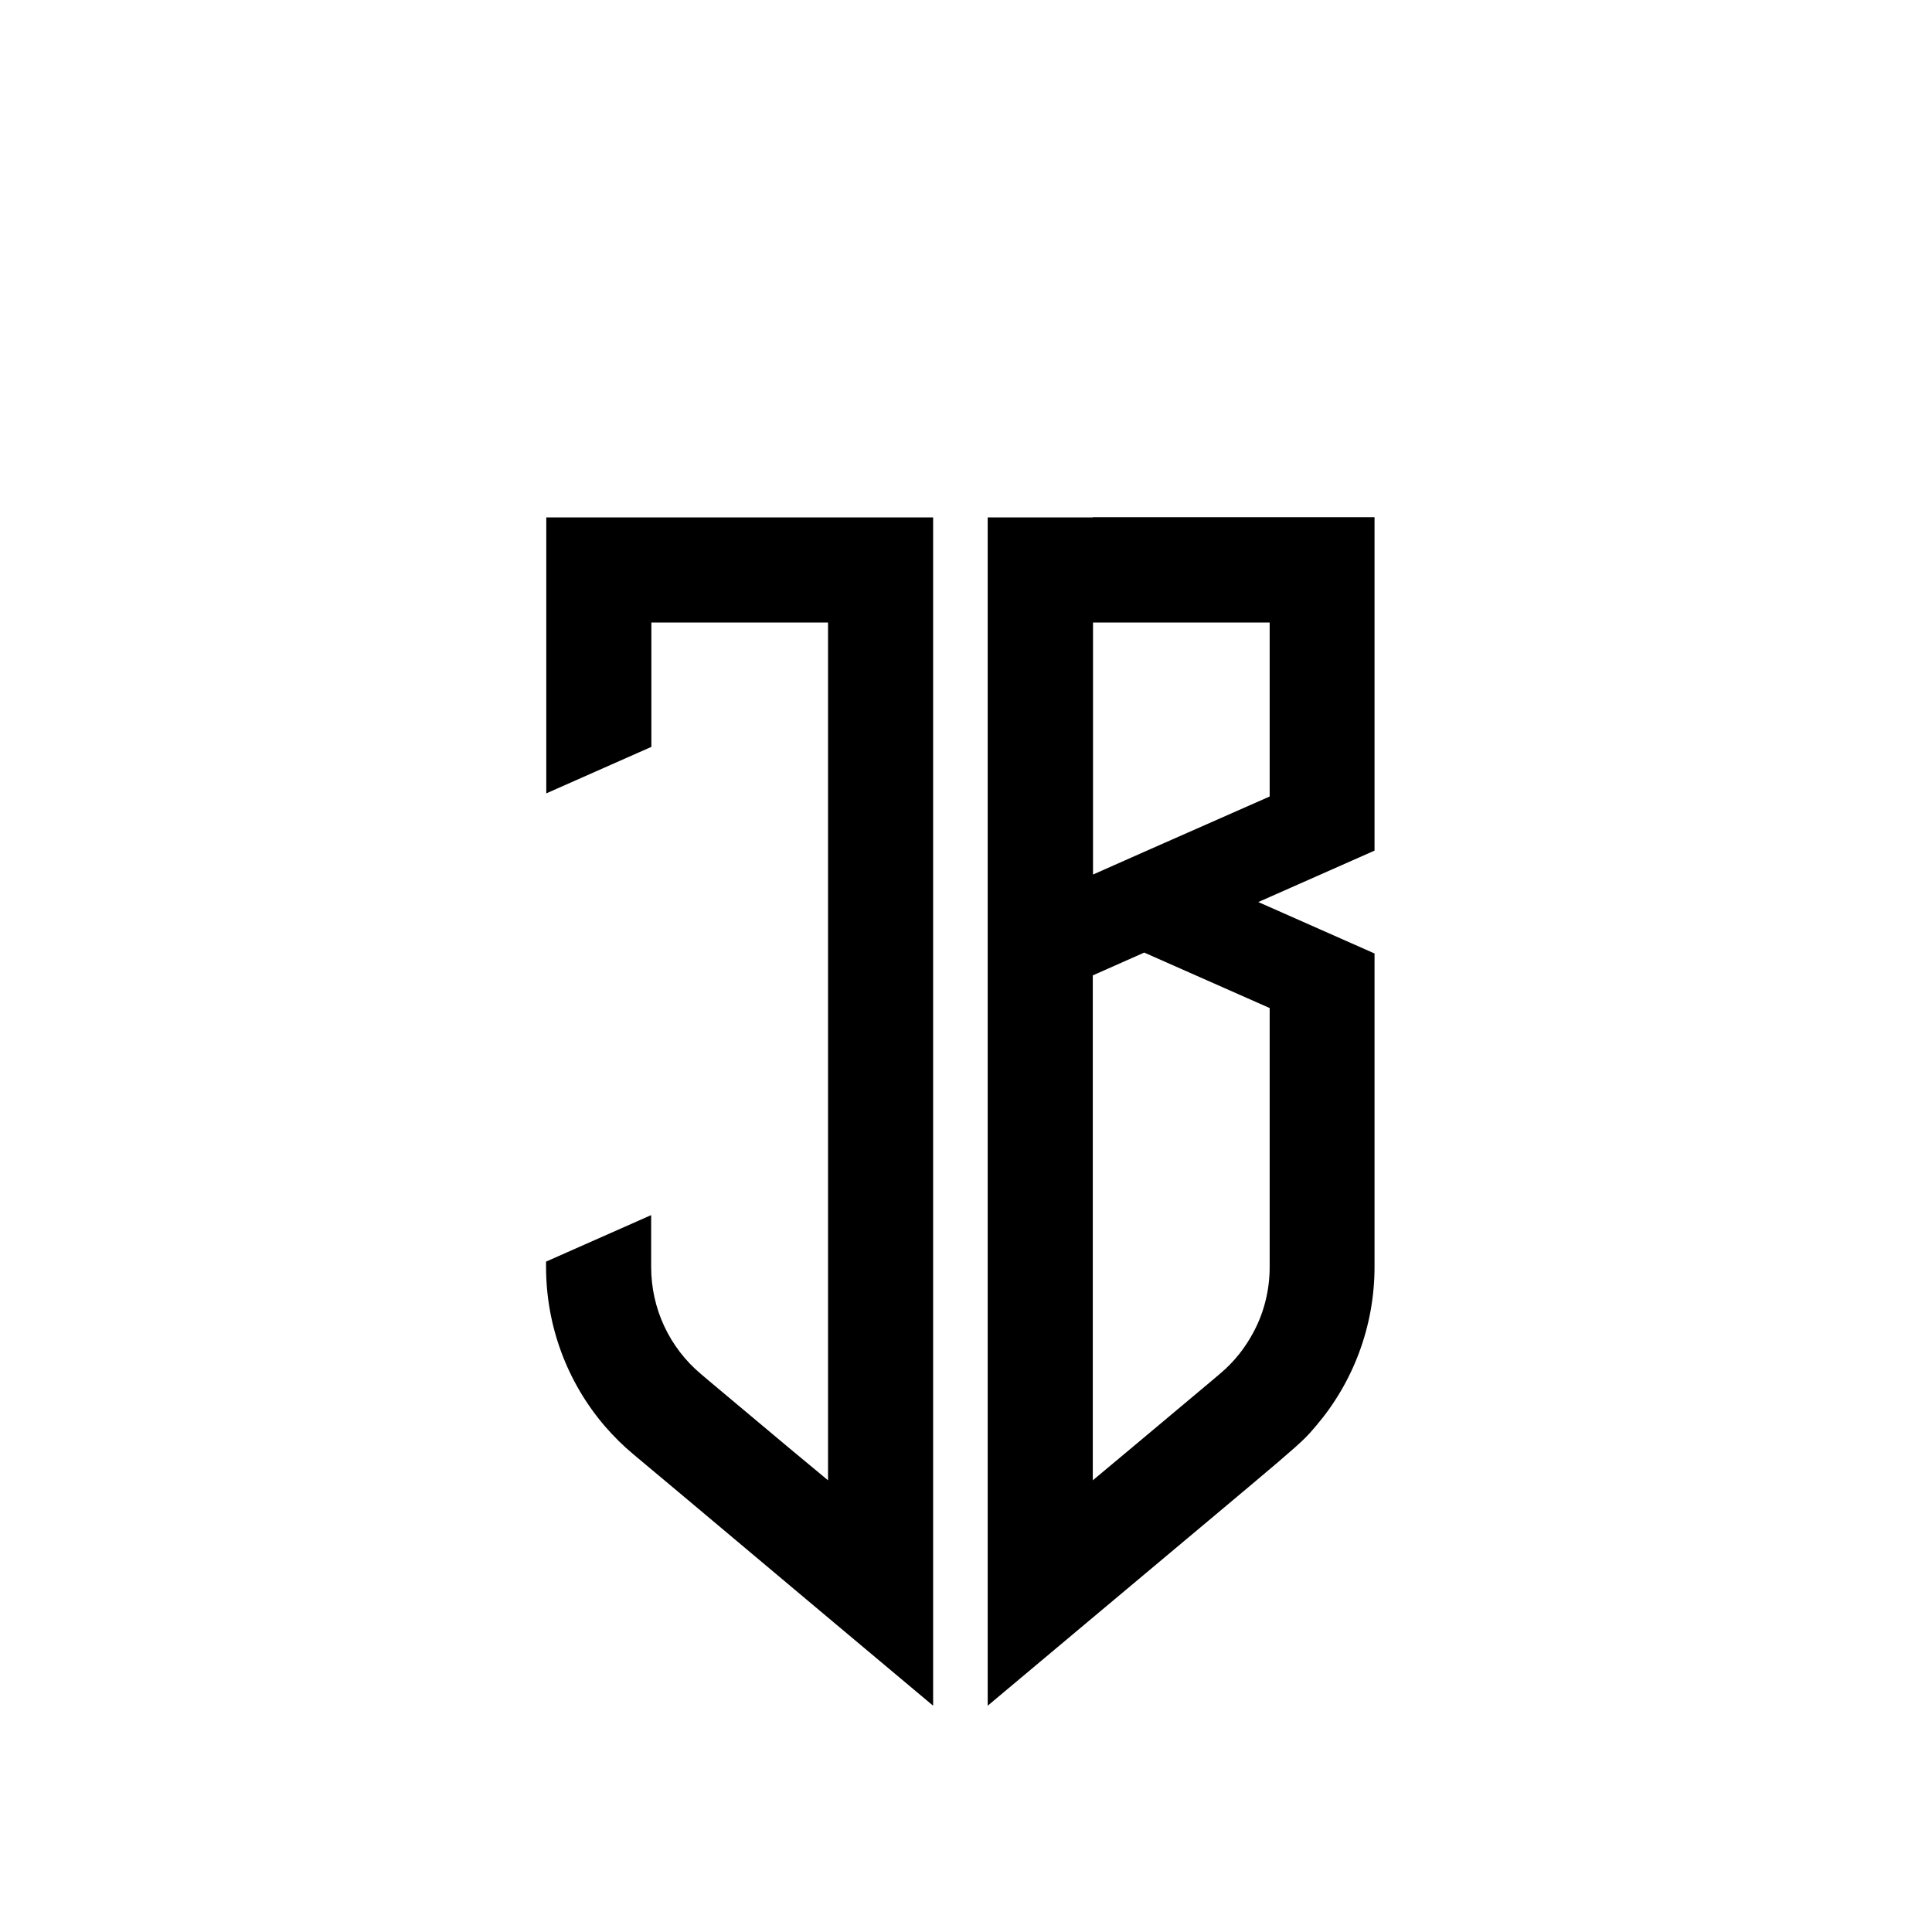 <svg
    xmlns="http://www.w3.org/2000/svg"
    x="0px" y="0px"
    viewBox="0 0 864 864"
>
  <g>
    <path
        class="ls0"
        d="M283.4,650.5l20.8,17.4l66.1,55.5l47,39.4v-61.4V618c0-5.2,0-176.4,0-179.2c0-9.5,0-86.5,0-95.6V316v-37.6v-7.5	v-39.5h-47h-42.5h-36.5h-47v47v76.4l47-20.8v-55.6h40.9h38.1v16.8c0,27.2,0,91.8,0,113.8v9c0,9.6,0,80.9,0,90.5v85.2v45V662	L352,646.8l-35.2-29.5l-3.3-2.8c-14.2-11.9-22.3-29.4-22.3-47.9v-23.2l-47,20.8v2.4c0,26.3,9.4,51.5,26.3,71.2	C274.4,642.3,278.7,646.6,283.4,650.5z"/>
    <path
        class="ls0"
        d="M488.7,231.4h-47c0,13,0,509.3,0,531.4l47-39.4c95.5-80.1,92.1-76.7,99.8-85.7c16.5-19.3,26.2-44.4,26.2-71.2	c0-7.1,0-135.3,0-140.1l-47-20.8l-5-2.2l5-2.2l47-20.8v-45v-57.1v-47h-47H488.7z M567.8,450.8v115.8c0,10.1-2.4,20-7,28.7	c-3.8,7.3-8.9,13.8-15.4,19.2l-3.3,2.8l-35.2,29.5L488.7,662v-23.3v-45v-30.2V436.2l23-10.2L567.8,450.8z M567.8,356.2l-56,24.7	l-23,10.2v-20.3v-92.4h79V356.2z"
    />
  </g>
</svg>

